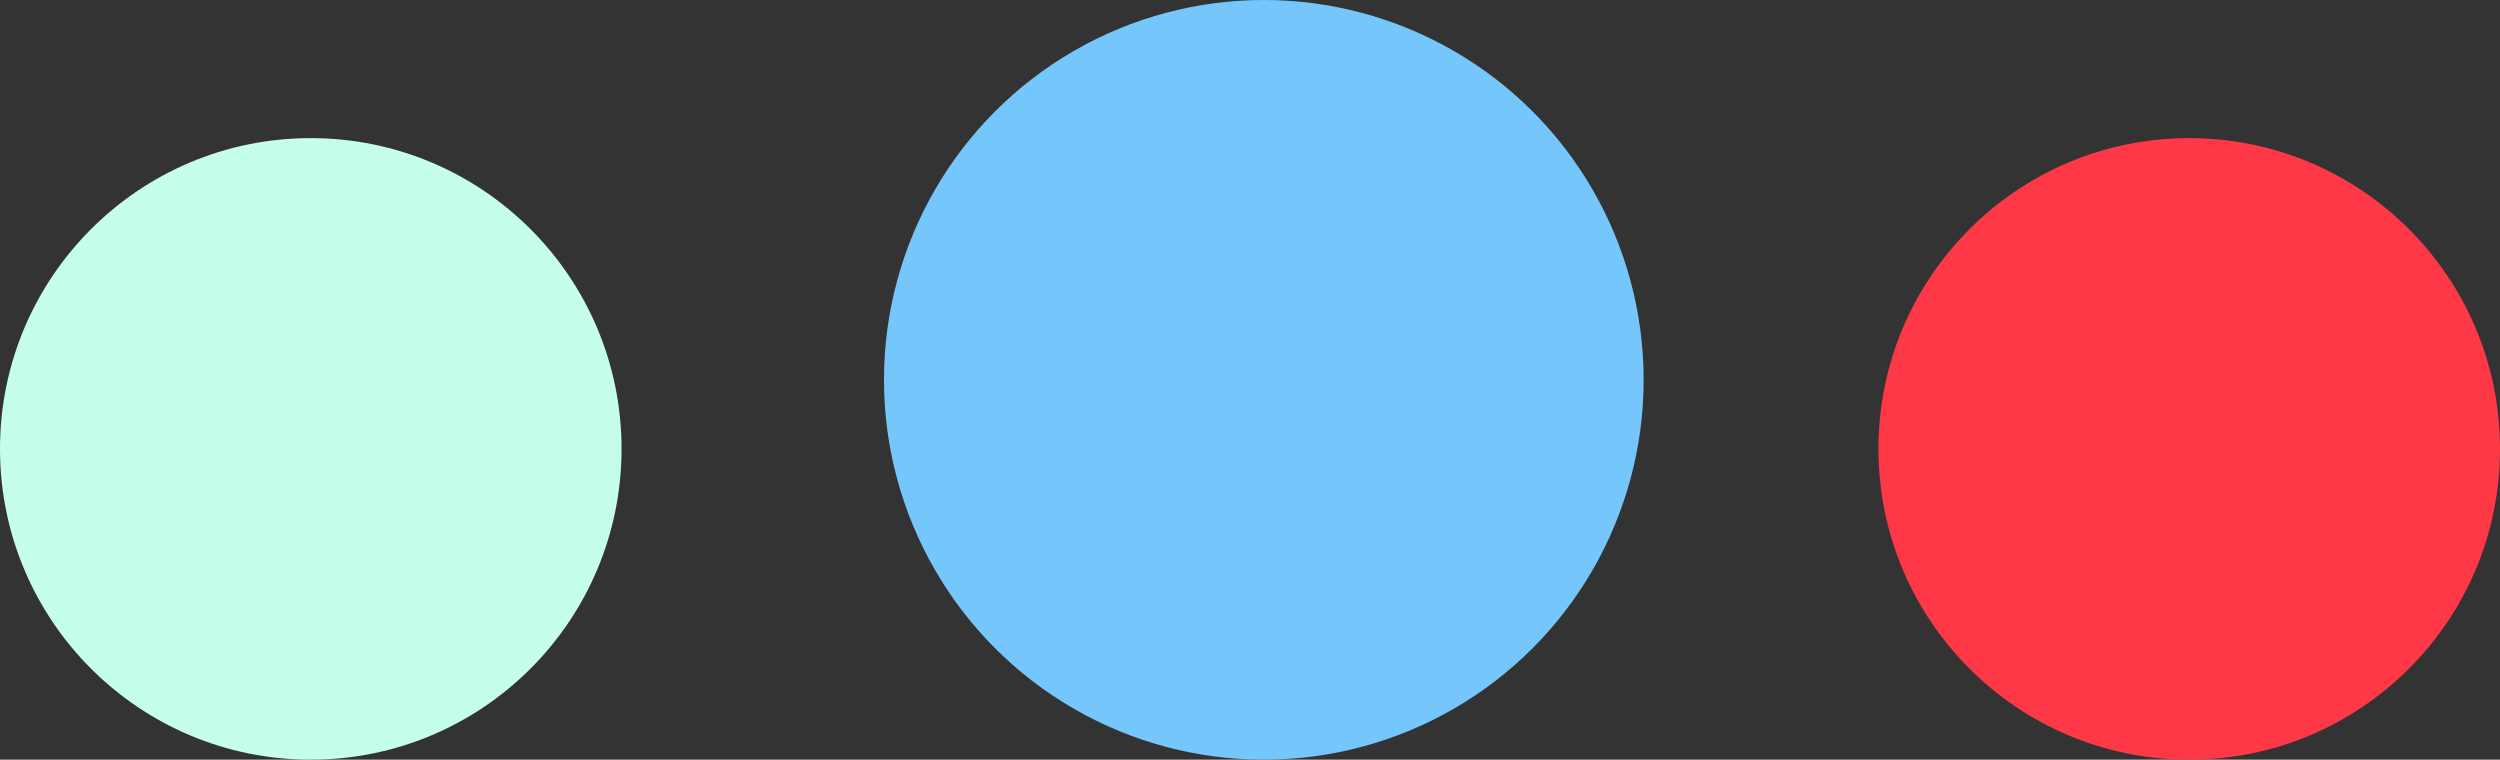 <svg width="181" height="55" viewBox="0 0 181 55" fill="none" xmlns="http://www.w3.org/2000/svg">
<rect x="0" y="0" width="181" height="55" fill="#333333" stroke="none"/>
<circle cx="22.5" cy="32.5" r="22.5" fill="#C5FEED"/>
<circle cx="91.5" cy="27.5" r="27.5" fill="#75C7FB"/>
<circle cx="158.5" cy="32.5" r="22.5" fill="#FF3847"/>
</svg>
